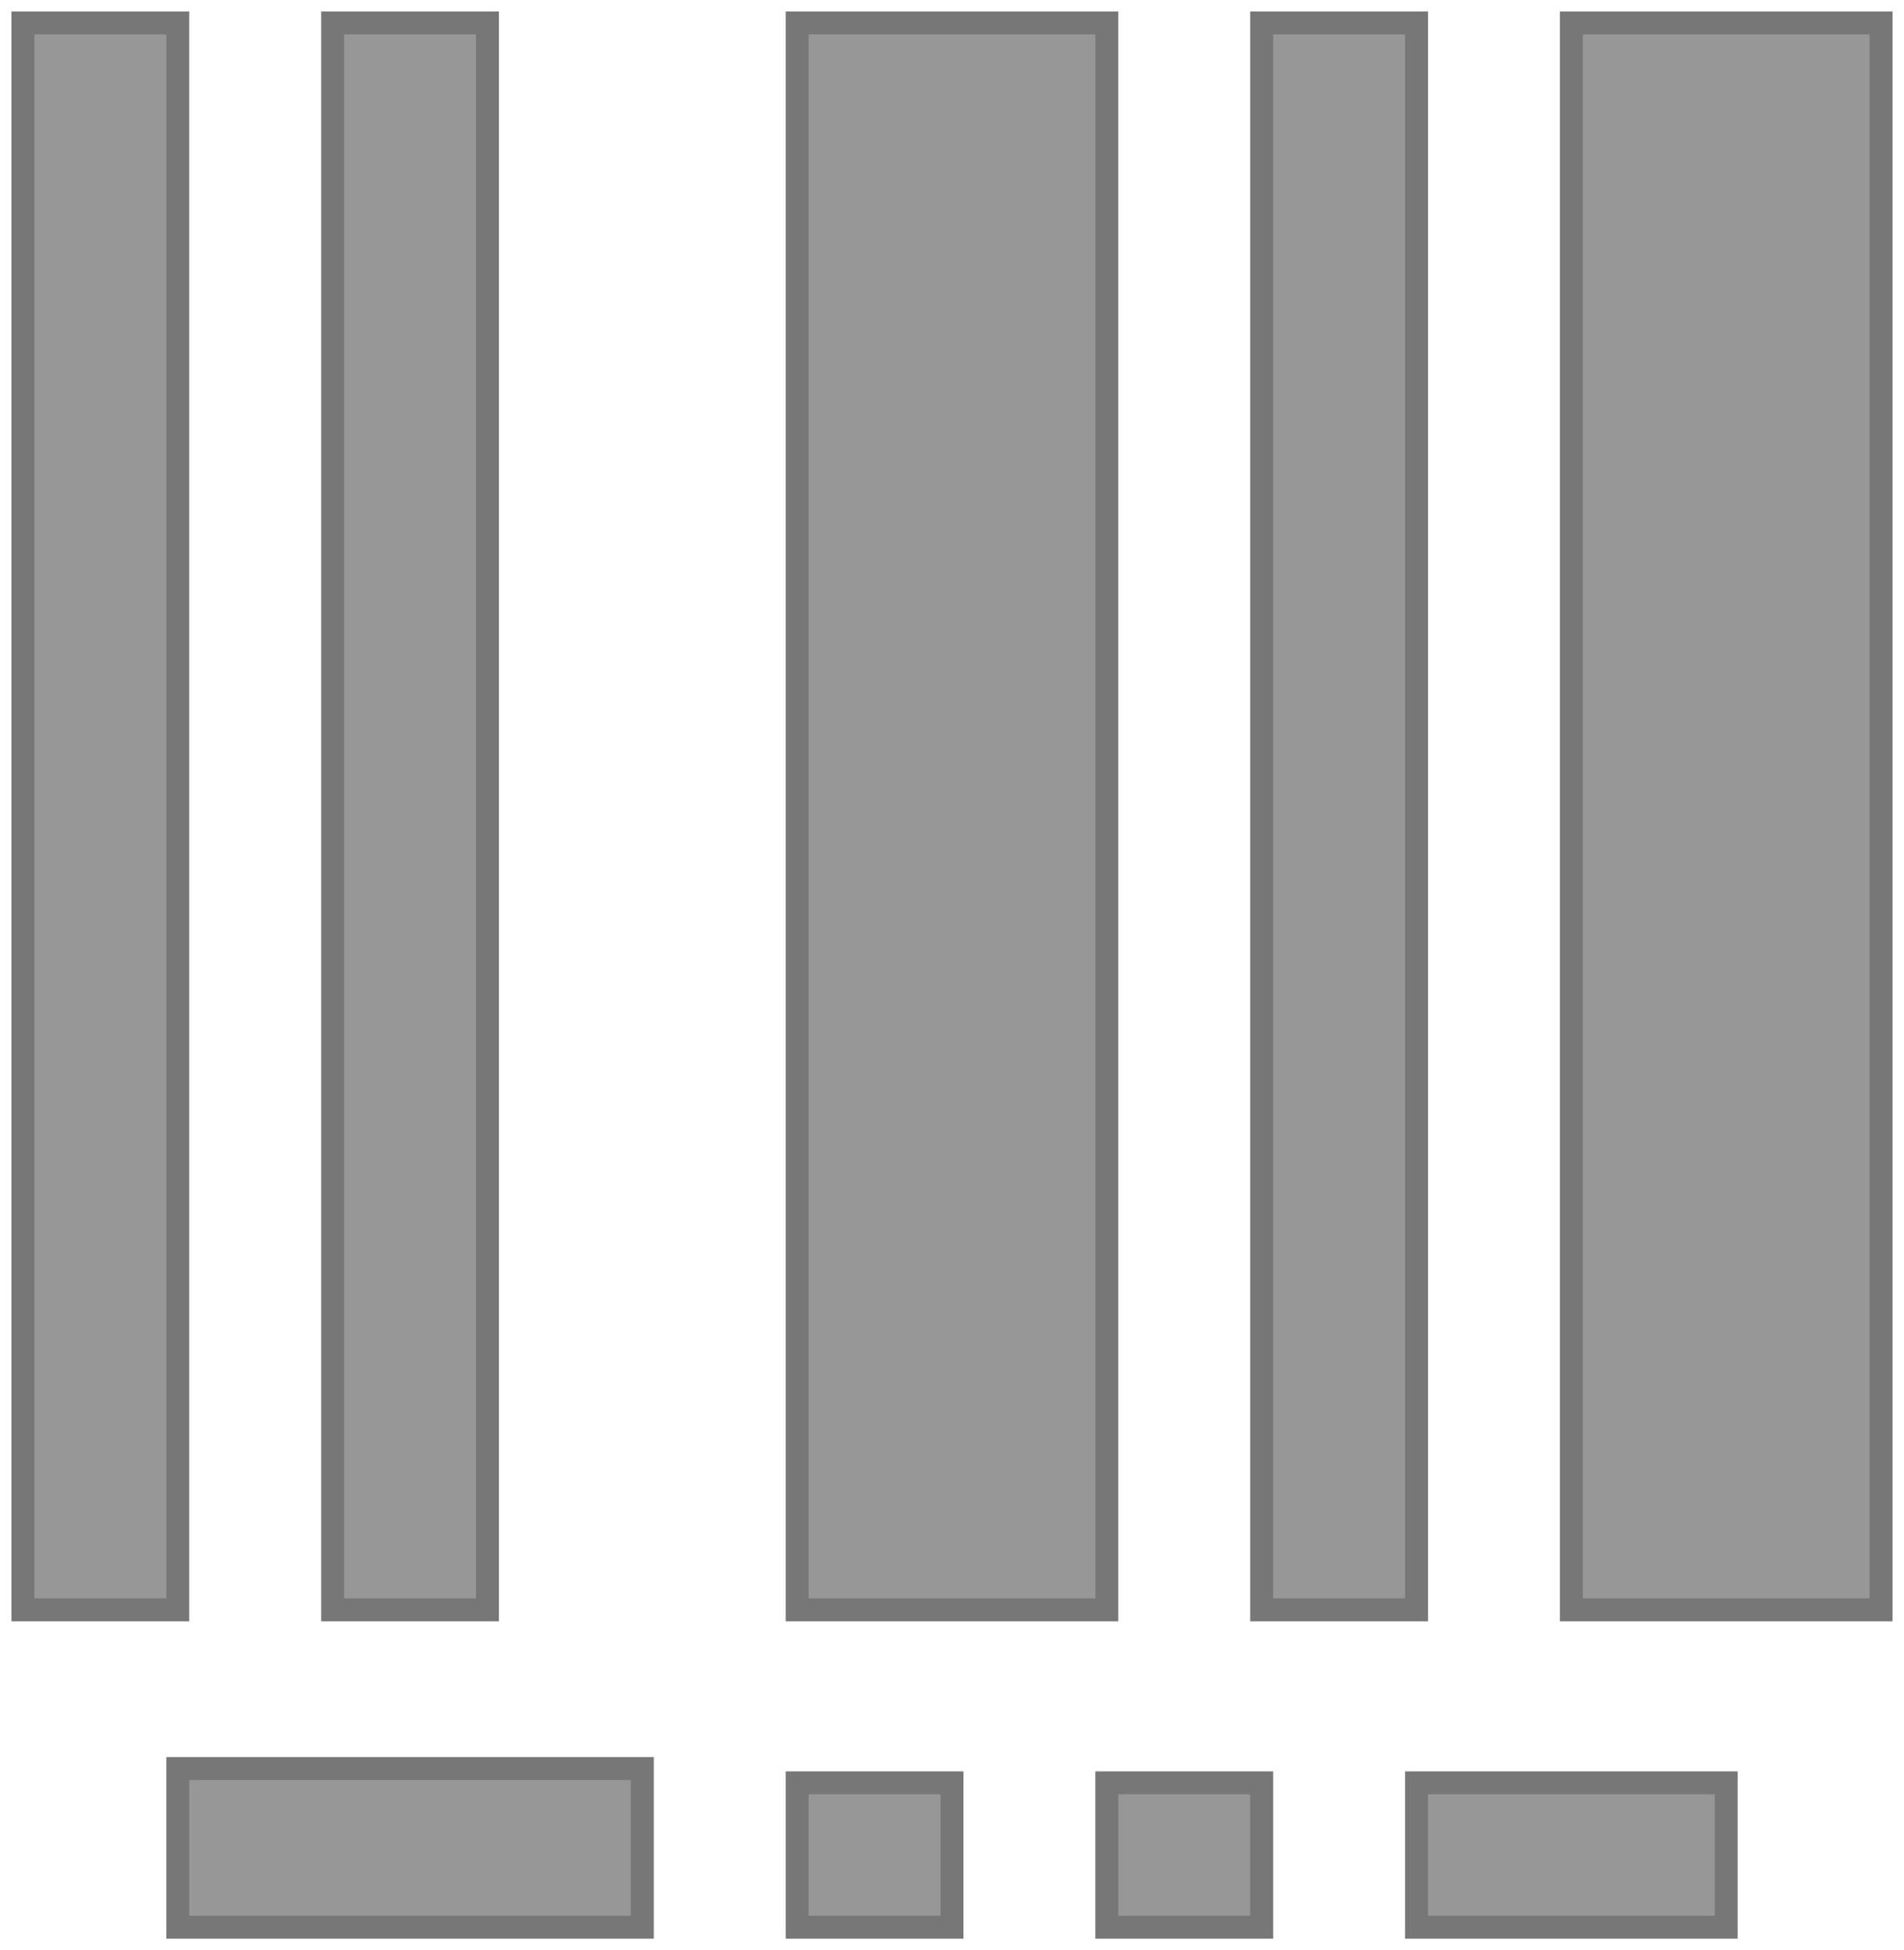 <?xml version="1.0" encoding="UTF-8"?>
<svg width="83px" height="85px" viewBox="0 0 83 85" version="1.1" xmlns="http://www.w3.org/2000/svg" xmlns:xlink="http://www.w3.org/1999/xlink">
    <!-- Generator: Sketch 39.1 (31720) - http://www.bohemiancoding.com/sketch -->
    <title>Discount code icon</title>
    <desc>Created with Sketch.</desc>
    <defs></defs>
    <g id="Page-1" stroke="none" stroke-width="1" fill="none" fill-rule="evenodd">
        <g id="Coupon-discount" transform="translate(-441, -333)" stroke="#777777" fill="#979797">
            <g id="Email" transform="translate(107, 104)">
                <g id="Header" transform="translate(45, 100)">
                    <path d="M290,130 L296.75,130 L296.75,199.167 L290,199.167 L290,199.167 L290,130 L290,130 Z M296.75,213 L317,213 L317,206.083 L296.75,206.083 L296.75,206.083 L296.75,213 L296.75,213 Z M303.5,199.167 L310.25,199.167 L310.25,130 L303.5,130 L303.5,130 L303.5,199.167 L303.5,199.167 Z M323.75,199.167 L337.25,199.167 L337.25,130 L323.75,130 L323.75,130 L323.75,199.167 L323.75,199.167 Z M323.75,213 L330.5,213 L330.5,206.706 L323.75,206.706 L323.75,206.706 L323.75,213 L323.75,213 Z M337.25,213 L344,213 L344,206.706 L337.25,206.706 L337.25,206.706 L337.25,213 L337.25,213 Z M344,199.167 L350.75,199.167 L350.75,130 L344,130 L344,130 L344,199.167 L344,199.167 Z M350.75,213 L364.25,213 L364.25,206.706 L350.75,206.706 L350.75,206.706 L350.75,213 L350.75,213 Z M357.5,199.167 L371,199.167 L371,130 L357.5,130 L357.5,130 L357.5,199.167 L357.5,199.167 Z" id="Discount-code-icon"></path>
                </g>
            </g>
        </g>
    </g>
</svg>